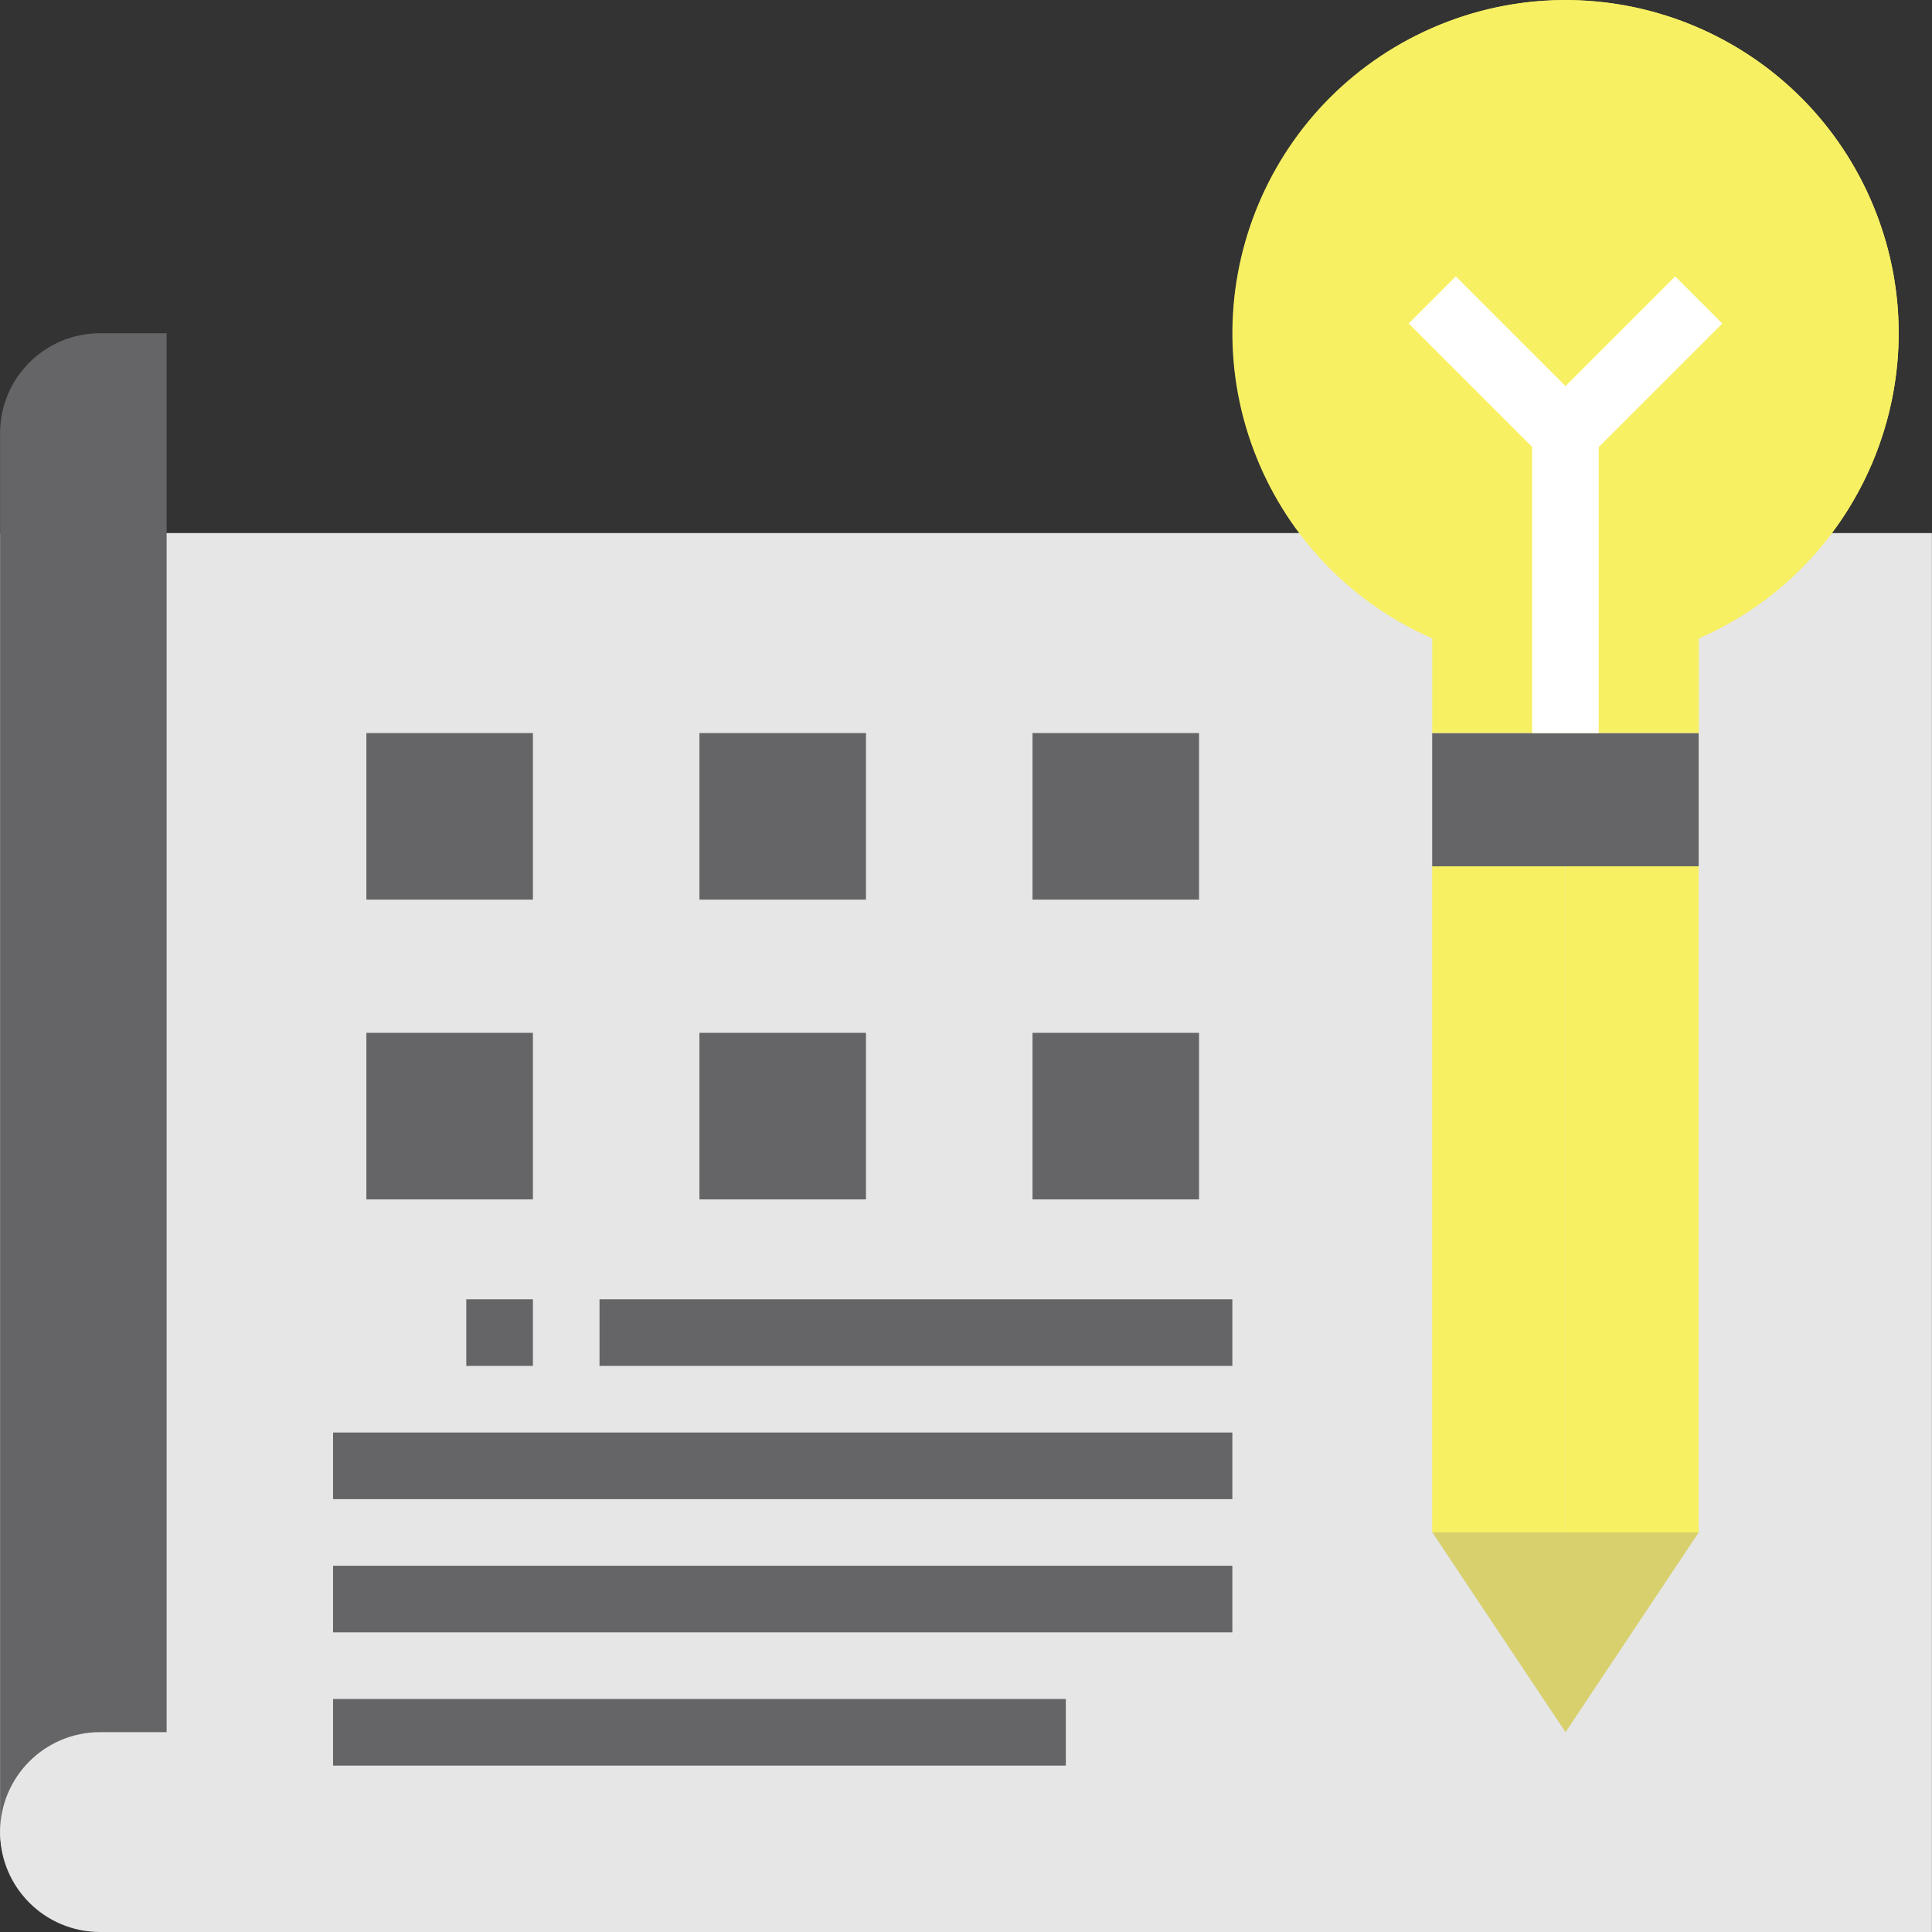 <?xml version="1.0" encoding="iso-8859-1"?>
<!-- Generator: Adobe Illustrator 19.0.0, SVG Export Plug-In . SVG Version: 6.00 Build 0)  -->
<svg version="1.1" id="Capa_1" xmlns="http://www.w3.org/2000/svg" xmlns:xlink="http://www.w3.org/1999/xlink" x="0px" y="0px"
	 viewBox="0 0 511.994 511.994" style="enable-background:new 0 0 511.994 511.994;" xml:space="preserve">
<rect x="0" y="0" width="511.994" height="511.994" fill="#333333" stroke="none"/>
<path style="fill:#E6E6E6;" d="M511.971,141.274v370.72l0,0H26.504c-14.626,0-26.48-11.854-26.48-26.48v-344.24l0,0H511.971
	L511.971,141.274z"/>
<path style="fill:#E6E6E6;" d="M0.024,141.689h97.914c0,204.284,165.606,369.891,369.891,369.891h0.009H26.504
	c-14.626,0-26.48-11.854-26.48-26.48L0.024,141.689L0.024,141.689z"/>
<path style="fill:#656466;" d="M26.504,88.314h17.653v370.72H26.504c-14.626,0-26.48,11.854-26.48,26.48l0,0v-370.72
	C0.024,100.168,11.878,88.314,26.504,88.314z"/>
<rect x="379.544" y="229.576" style="fill:#f7f063;" width="35.307" height="176.533"/>
<rect x="379.544" y="194.27" style="fill:#656466;" width="70.613" height="35.307"/>
<path style="fill:#f7f063;" d="M450.184,194.234v-25.05c44.681-19.498,65.088-71.523,45.59-116.203s-71.523-65.088-116.203-45.59
	s-65.088,71.523-45.59,116.203c8.906,20.398,25.191,36.684,45.59,45.59v25.05H450.184z"/>
<path style="opacity:0.3;fill:#f7f063;enable-background:new    ;" d="M361.917,80.97c0.009-35.13,20.84-66.906,53.057-80.923
	h-0.097c-48.75,0.035-88.24,39.579-88.205,88.329c0.026,35.051,20.787,66.765,52.898,80.808v25.05h70.613v-24.997
	C401.434,169.237,361.917,129.72,361.917,80.97z"/>
<polygon style="fill:#d8d06c;" points="379.571,406.074 414.877,459.034 450.184,406.074 "/>
<g>
	<rect x="414.851" y="229.576" style="fill:#f7f063;" width="35.307" height="176.533"/>
	<rect x="97.091" y="194.27" style="fill:#656466;" width="44.133" height="44.133"/>
	<rect x="185.357" y="194.27" style="fill:#656466;" width="44.133" height="44.133"/>
	<rect x="273.624" y="194.27" style="fill:#656466;" width="44.133" height="44.133"/>
	<rect x="97.091" y="273.71" style="fill:#656466;" width="44.133" height="44.133"/>
	<rect x="185.357" y="273.71" style="fill:#656466;" width="44.133" height="44.133"/>
	<rect x="273.624" y="273.71" style="fill:#656466;" width="44.133" height="44.133"/>
</g>
<path style="fill:#f7f063;" d="M414.877,0.047c-17.115-0.009-33.859,4.978-48.167,14.361c45.678-16.903,96.405,6.417,113.317,52.095
	c14.308,38.661-0.071,82.07-34.636,104.543c45.722-16.824,69.148-67.533,52.316-113.255C484.935,23.085,451.861,0.021,414.877,0.047
	z"/>
<g>
	<rect x="406.024" y="106.003" style="fill:#fff;" width="17.653" height="88.267"/>
	<path style="fill:#fff;" d="M414.877,123.621c-2.339,0-4.59-0.927-6.24-2.586L373.33,85.728l12.481-12.481l29.066,29.066
		l29.066-29.066l12.481,12.481l-35.307,35.307C419.458,122.685,417.216,123.621,414.877,123.621z"/>
	<rect x="123.571" y="344.323" style="fill:#656466;" width="17.653" height="17.653"/>
	<rect x="158.877" y="344.323" style="fill:#656466;" width="167.707" height="17.653"/>
	<rect x="88.264" y="379.63" style="fill:#656466;" width="238.32" height="17.653"/>
	<rect x="88.264" y="414.936" style="fill:#656466;" width="238.32" height="17.653"/>
	<rect x="88.264" y="450.243" style="fill:#656466;" width="194.187" height="17.653"/>
</g>
<g>
</g>
<g>
</g>
<g>
</g>
<g>
</g>
<g>
</g>
<g>
</g>
<g>
</g>
<g>
</g>
<g>
</g>
<g>
</g>
<g>
</g>
<g>
</g>
<g>
</g>
<g>
</g>
<g>
</g>
</svg>
